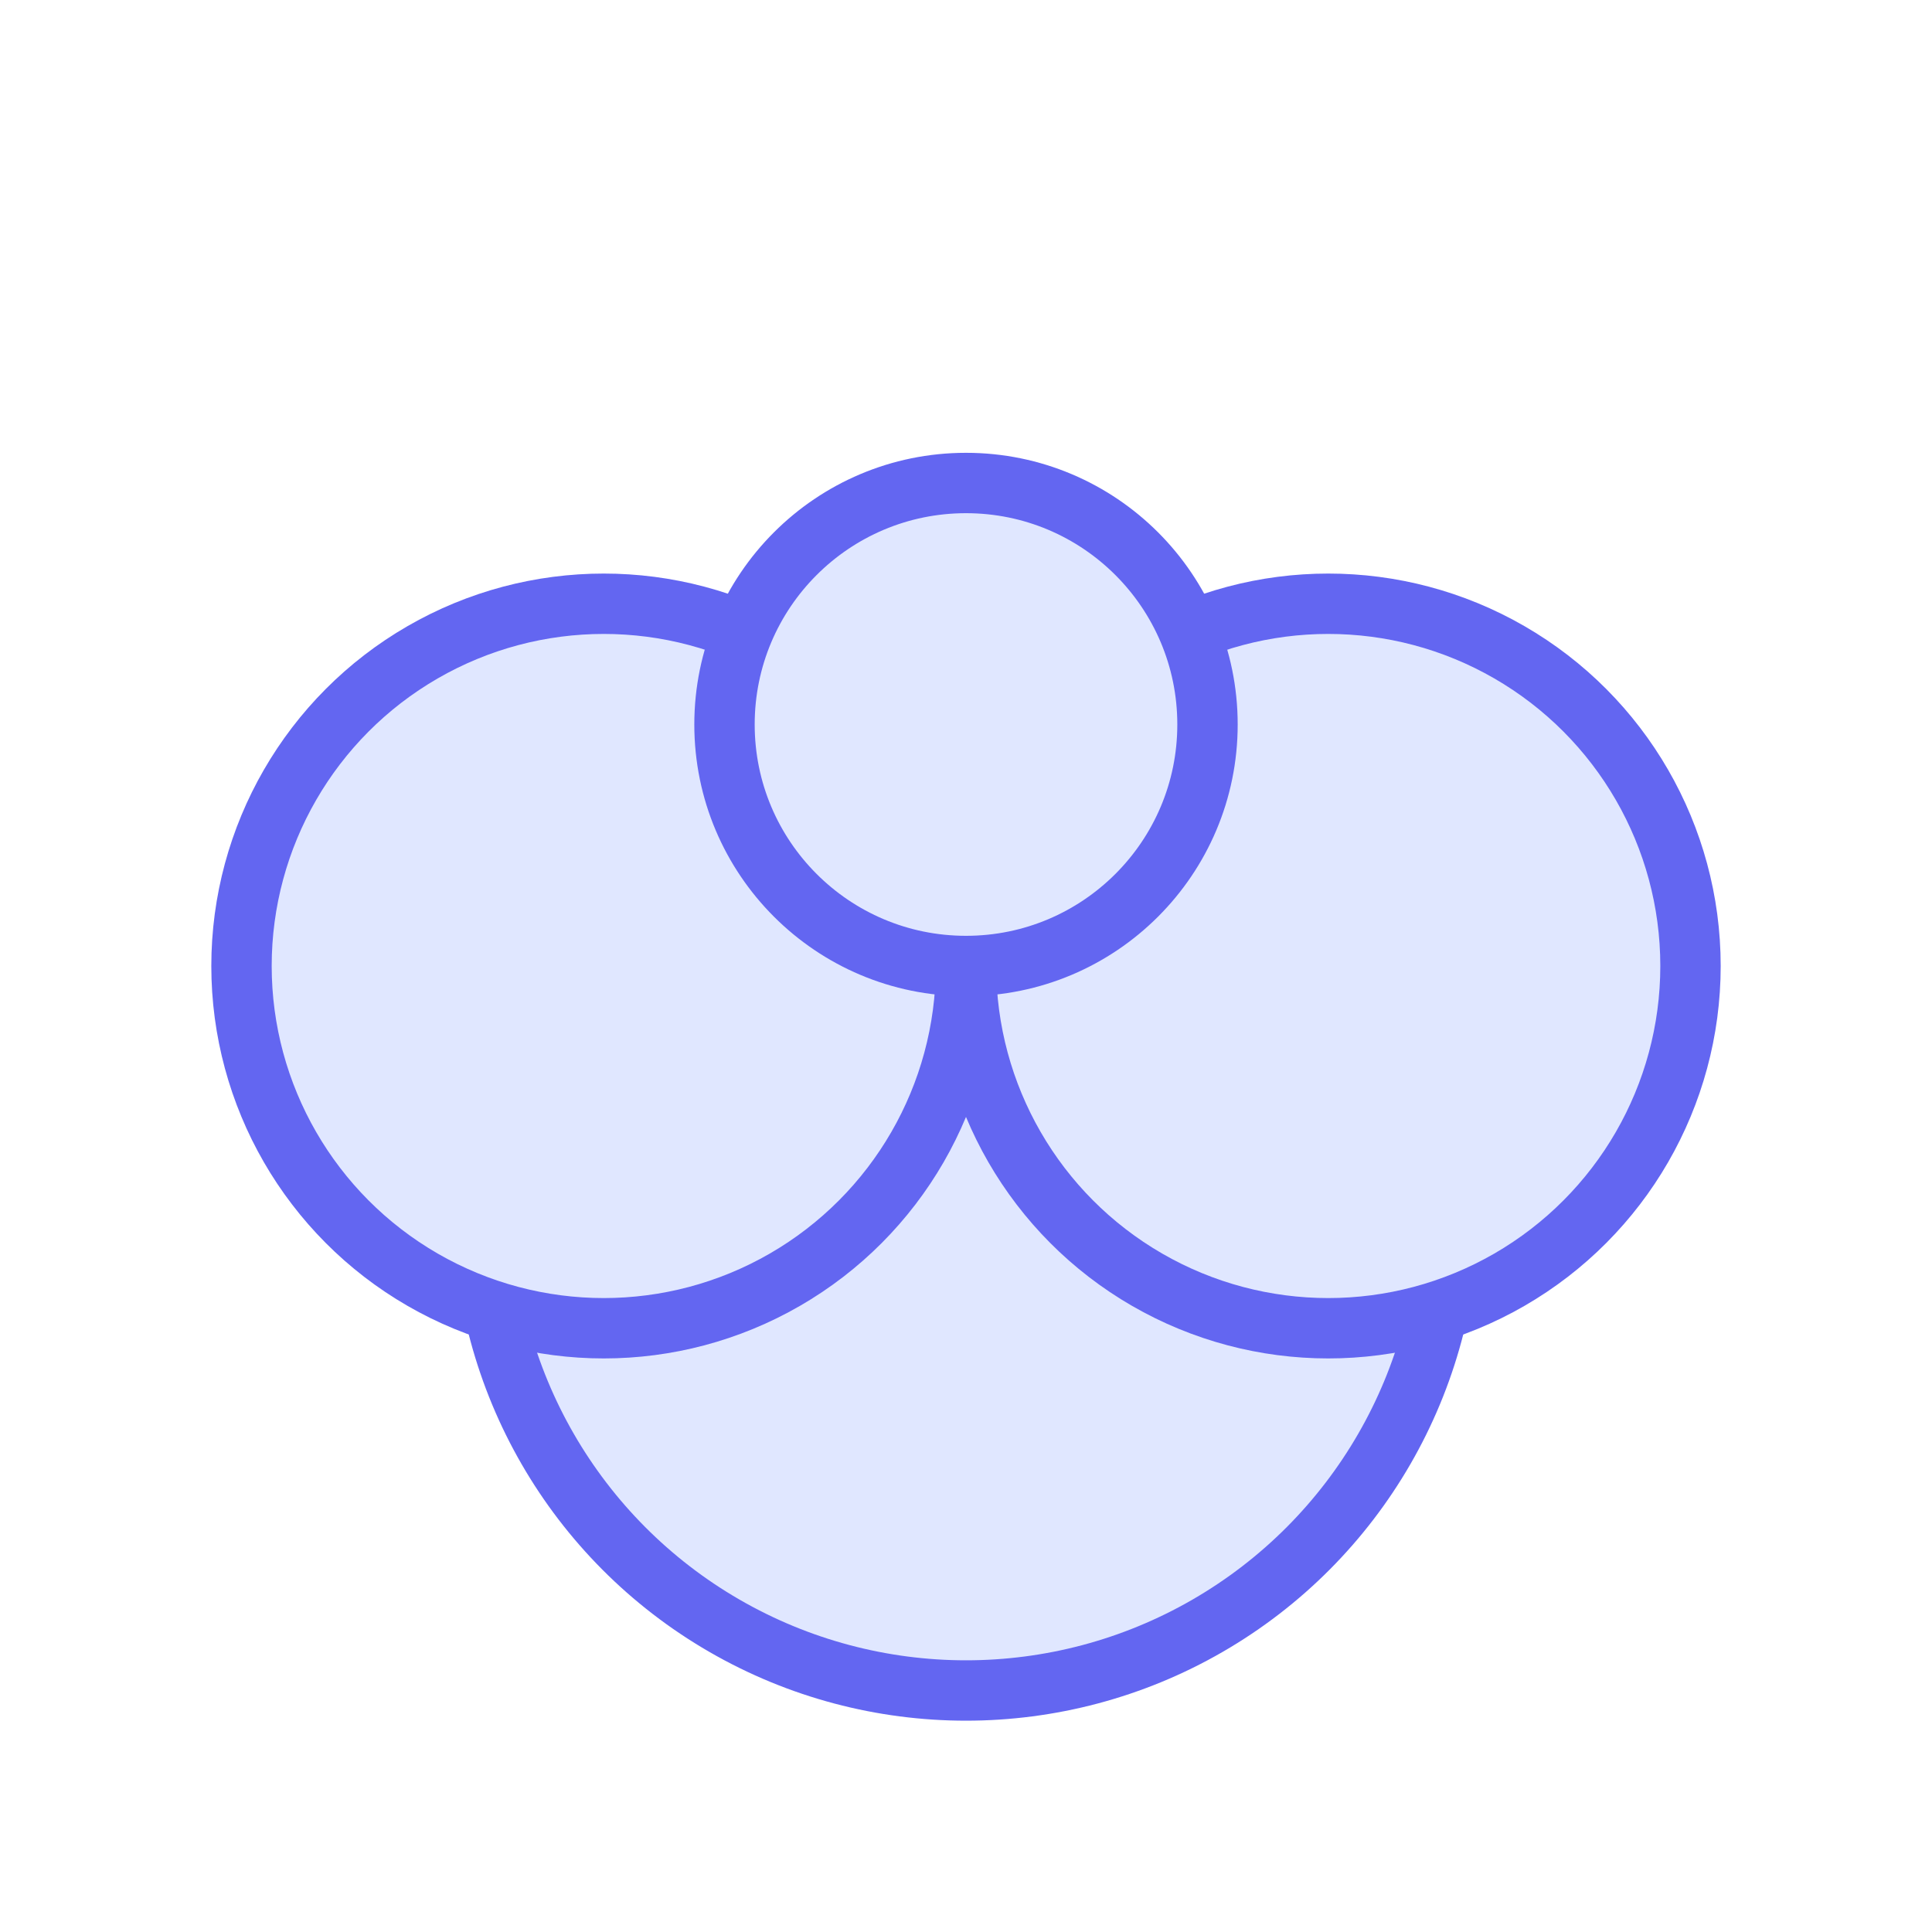 <svg width="64" height="64" viewBox="0 0 64 64" xmlns="http://www.w3.org/2000/svg">
  <circle cx="32" cy="40" r="16" fill="#E0E7FF" stroke="#6366F1" stroke-width="2"/>
  <circle cx="20" cy="32" r="12" fill="#E0E7FF" stroke="#6366F1" stroke-width="2"/>
  <circle cx="44" cy="32" r="12" fill="#E0E7FF" stroke="#6366F1" stroke-width="2"/>
  <circle cx="32" cy="24" r="8" fill="#E0E7FF" stroke="#6366F1" stroke-width="2"/>
</svg>